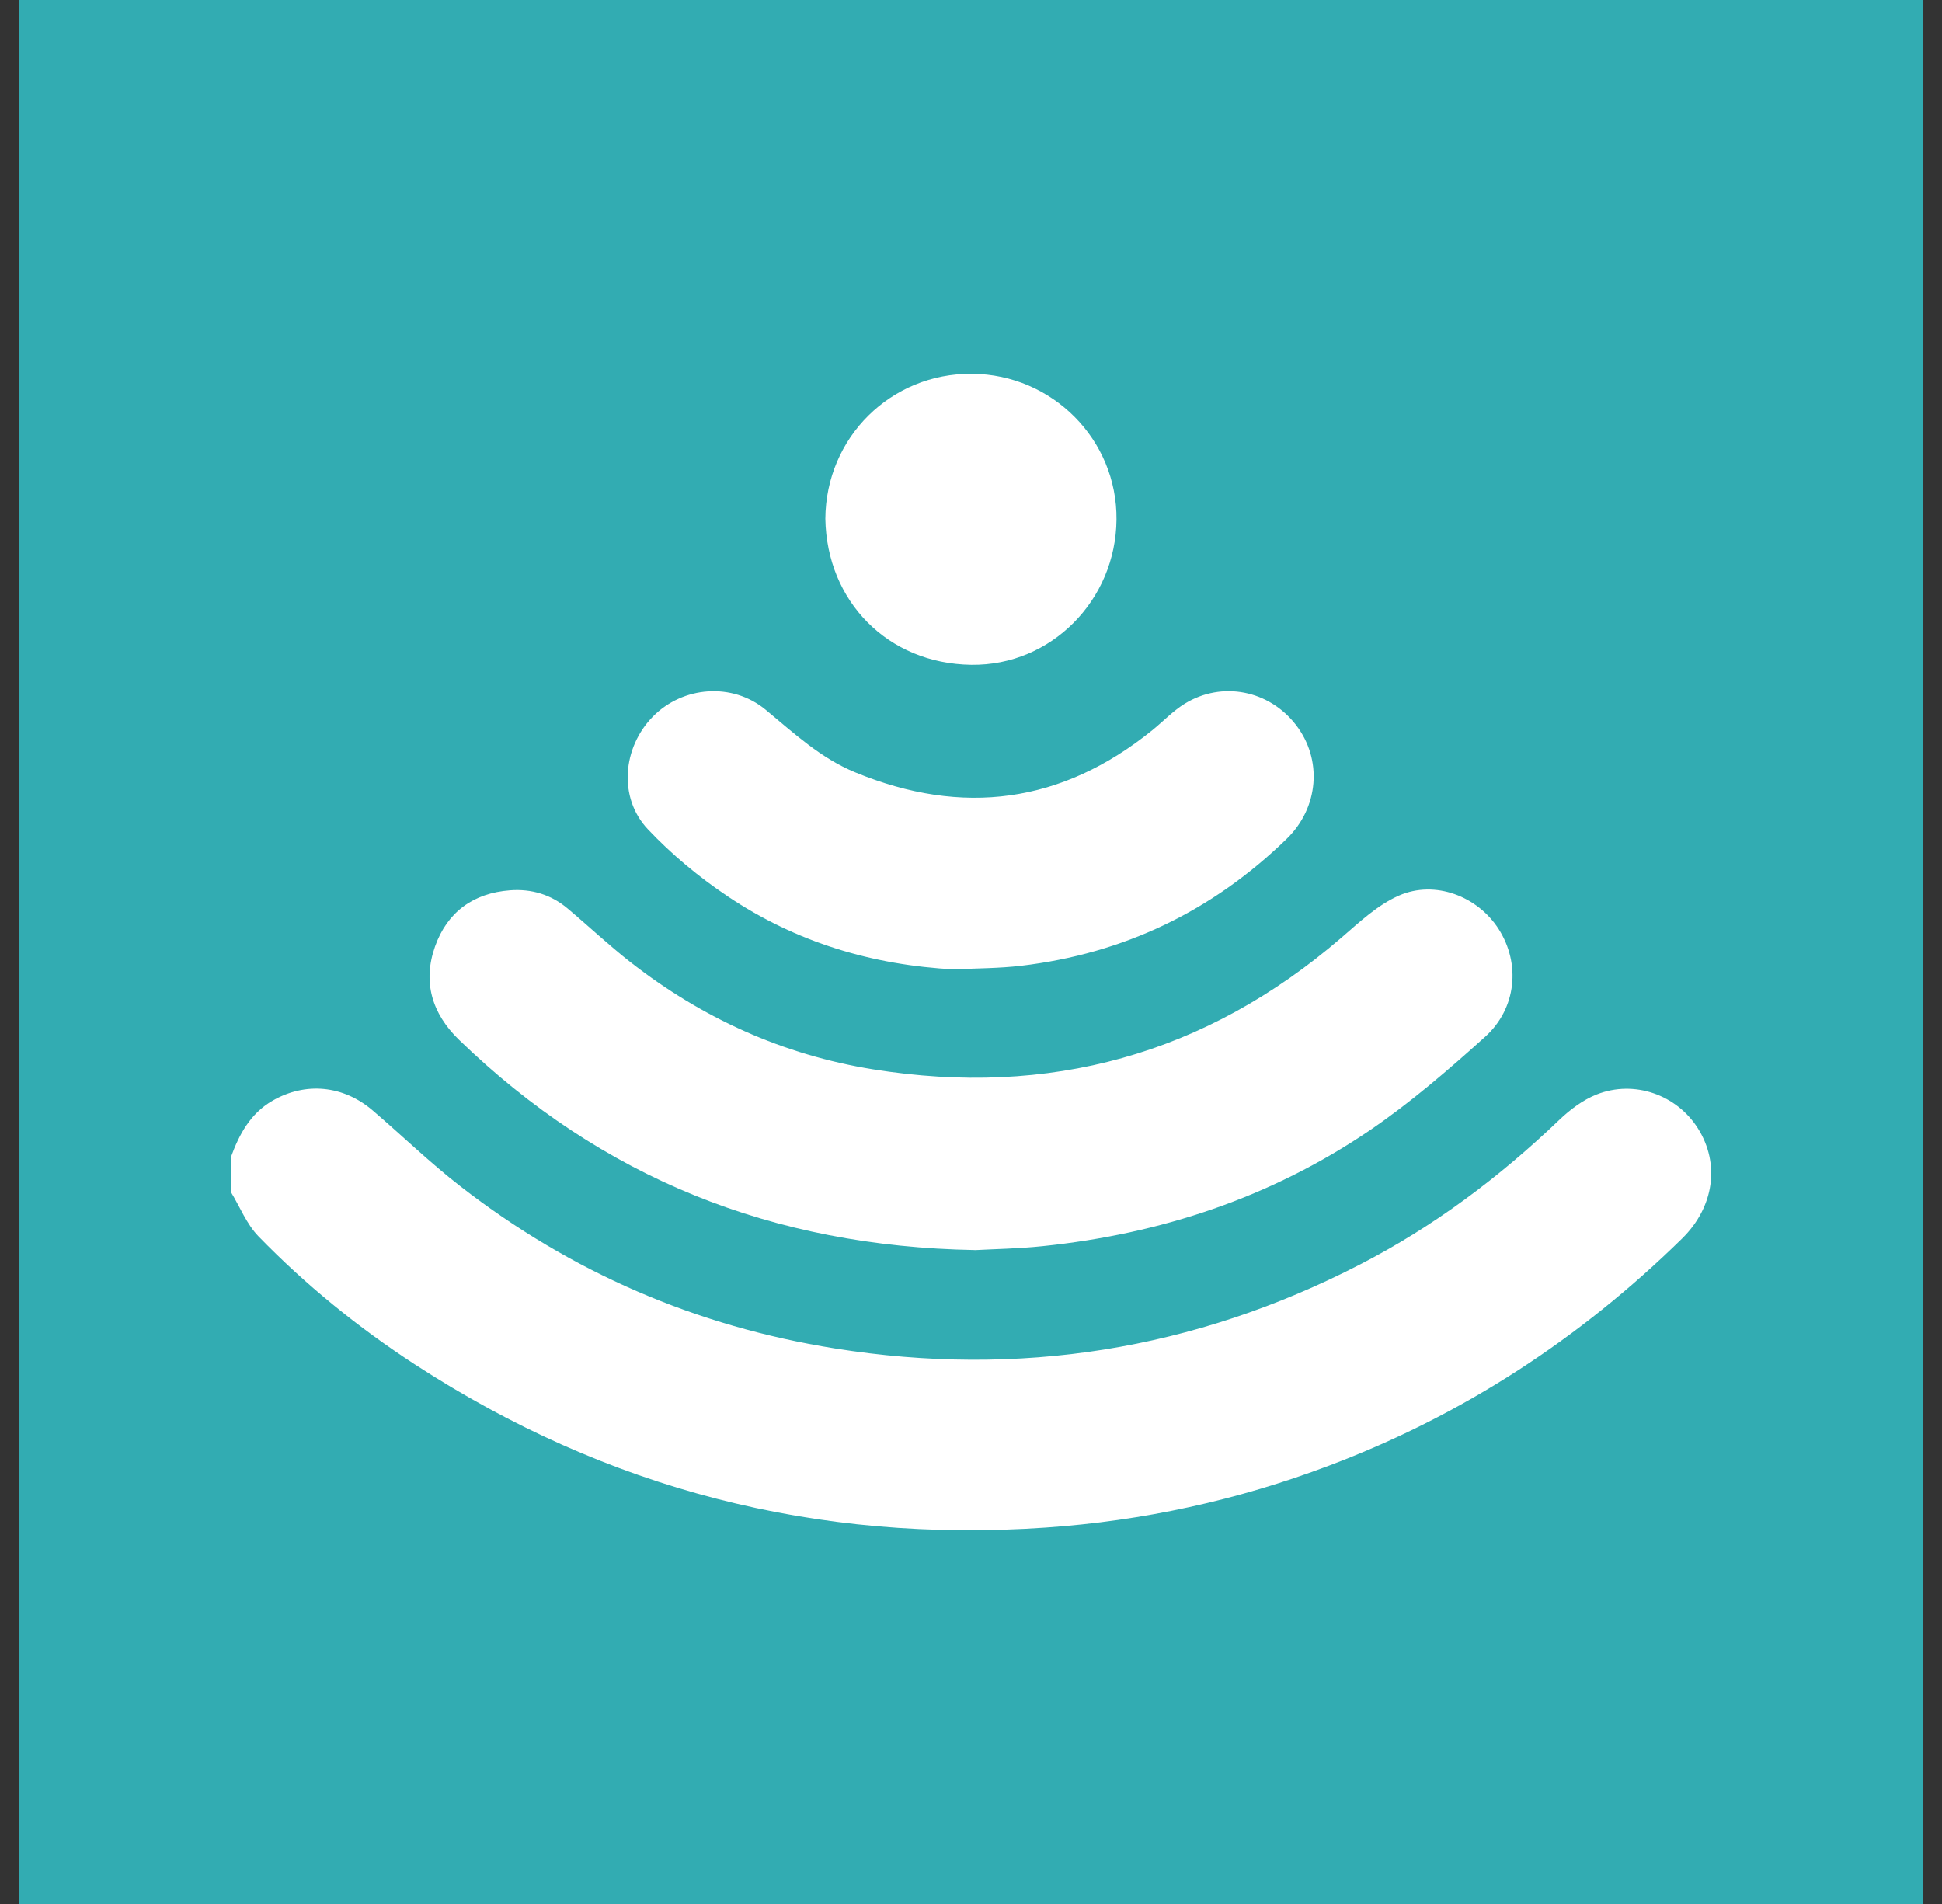 <svg width="51" height="50" viewBox="0 0 51 50" fill="none" xmlns="http://www.w3.org/2000/svg">
<rect x="0" y="0" width="51" height="50" fill="#333333" stroke="none"/>
<g id="Property 1=El Pino">
<path id="Vector" d="M50.5 0H0.5V50H50.5V0Z" fill="#32ACB2"/>
<g id="Group">
<path id="Vector_2" d="M6.062 30.392C6.281 29.79 6.573 29.242 7.157 28.905C8.021 28.407 9.015 28.495 9.797 29.169C10.565 29.827 11.294 30.535 12.091 31.153C15 33.413 18.285 34.831 21.925 35.411C26.758 36.182 31.358 35.451 35.71 33.209C37.646 32.212 39.371 30.92 40.943 29.415C41.228 29.142 41.57 28.884 41.932 28.741C42.919 28.351 44.032 28.75 44.587 29.627C45.179 30.562 45.013 31.701 44.173 32.526C41.493 35.154 38.414 37.164 34.898 38.49C32.498 39.397 30.018 39.94 27.454 40.116C21.454 40.529 15.93 39.107 10.89 35.827C9.402 34.858 8.027 33.742 6.789 32.468C6.477 32.147 6.302 31.695 6.064 31.303V30.392H6.062Z" fill="white"/>
<path id="Vector_3" d="M25.595 32.827C20.29 32.734 15.8 30.931 12.055 27.306C11.344 26.617 11.094 25.79 11.425 24.854C11.746 23.948 12.434 23.452 13.395 23.38C13.956 23.337 14.473 23.492 14.908 23.859C15.46 24.323 15.985 24.819 16.551 25.262C18.437 26.737 20.565 27.701 22.926 28.081C27.548 28.824 31.661 27.697 35.224 24.627C35.698 24.218 36.178 23.764 36.737 23.519C37.688 23.102 38.807 23.538 39.356 24.396C39.934 25.299 39.834 26.48 38.996 27.232C38.031 28.101 37.038 28.958 35.968 29.686C33.381 31.443 30.486 32.404 27.381 32.725C26.752 32.791 26.119 32.801 25.594 32.829L25.595 32.827Z" fill="white"/>
<path id="Vector_4" d="M25.073 25.458C22.914 25.347 20.911 24.746 19.12 23.545C18.36 23.037 17.638 22.438 17.011 21.773C16.233 20.948 16.349 19.628 17.145 18.819C17.936 18.015 19.234 17.915 20.11 18.641C20.851 19.255 21.556 19.912 22.46 20.283C25.277 21.444 27.885 21.099 30.266 19.172C30.55 18.941 30.807 18.668 31.116 18.478C32.096 17.878 33.329 18.126 34.033 19.036C34.734 19.941 34.638 21.207 33.79 22.029C31.841 23.924 29.515 25.042 26.814 25.362C26.239 25.43 25.654 25.427 25.075 25.456L25.073 25.458Z" fill="white"/>
<path id="Vector_5" d="M21.675 13.624C21.688 11.489 23.395 9.798 25.526 9.815C27.638 9.831 29.34 11.546 29.321 13.644C29.303 15.756 27.611 17.486 25.507 17.458C23.307 17.428 21.713 15.784 21.675 13.624Z" fill="white"/>
</g>
</g>
</svg>

